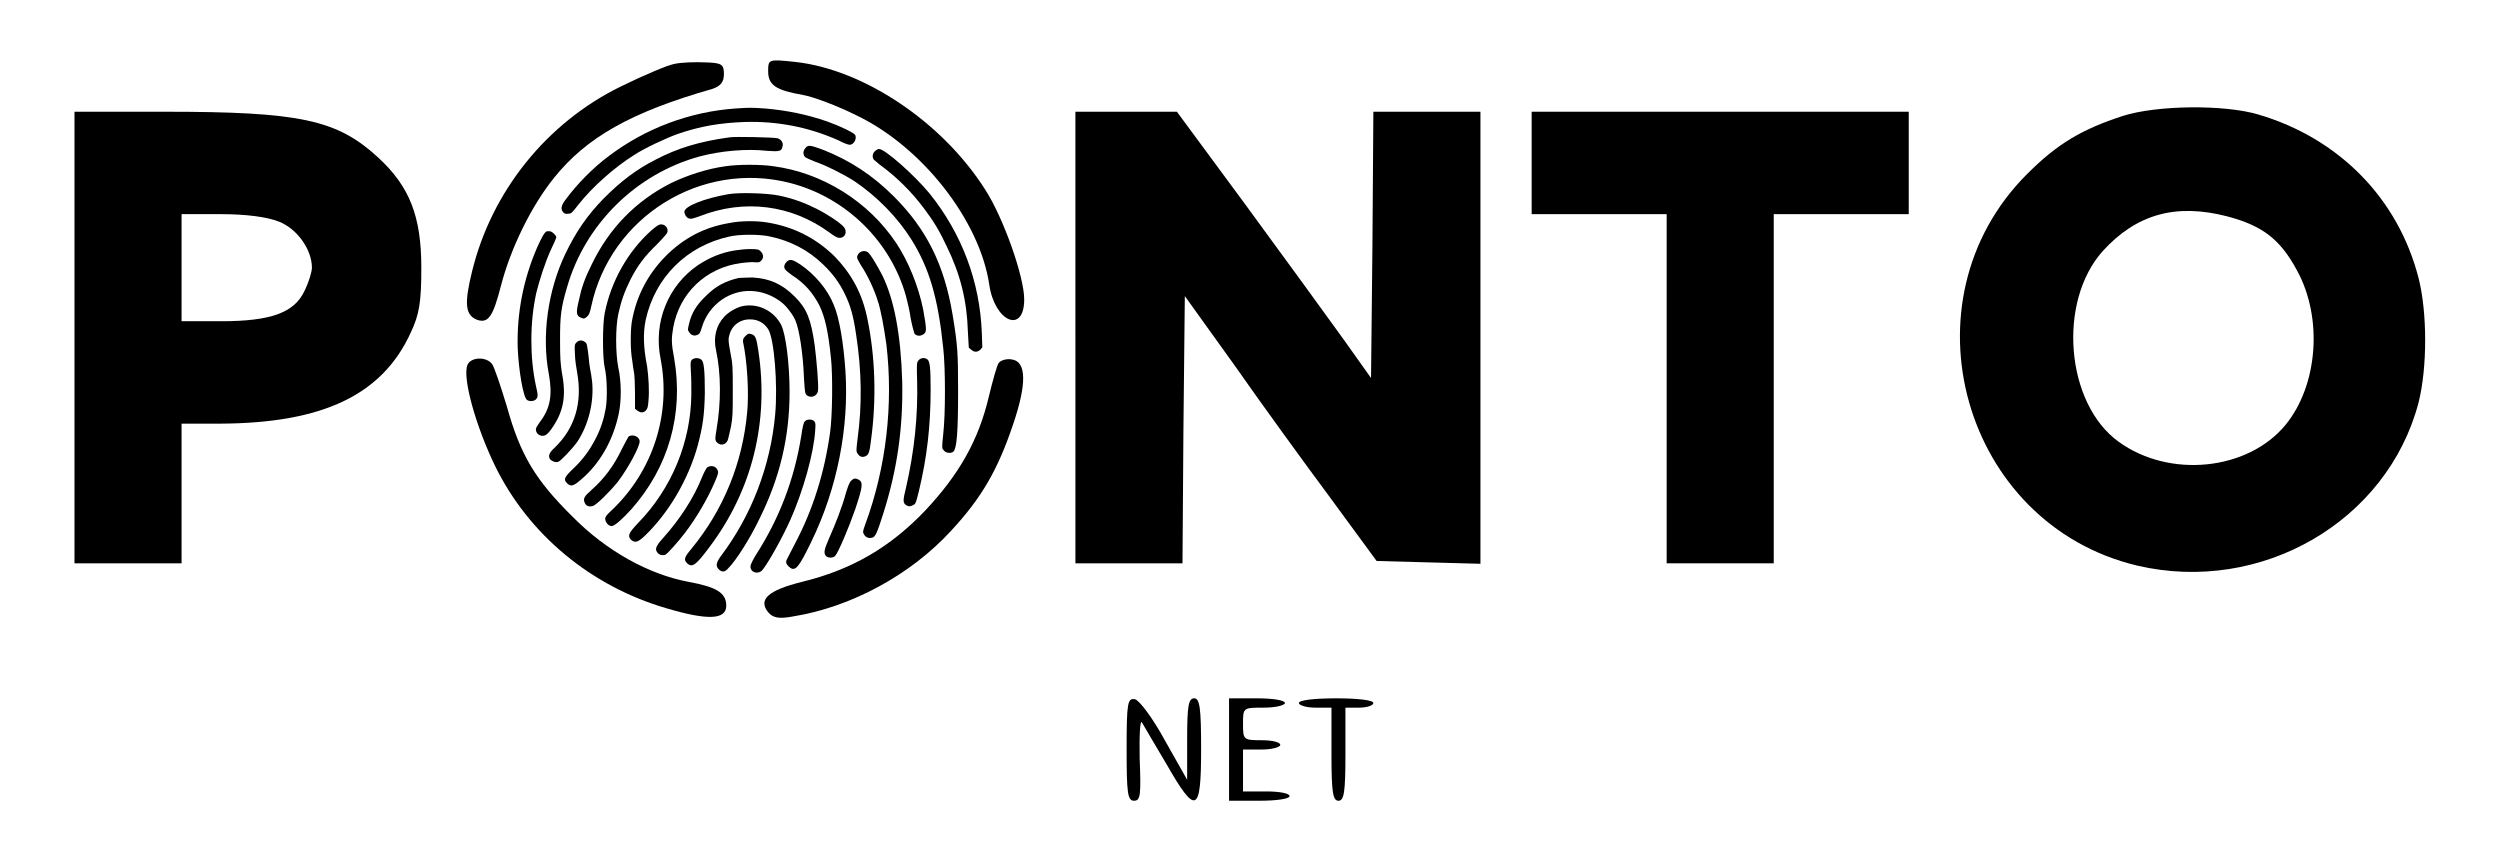 <svg version="1.2" xmlns="http://www.w3.org/2000/svg" viewBox="0 0 537 186" width="537" height="186">
	<title>vetorized_logo-svg</title>
	<style>
		.s0 { fill: #000000 } 
	</style>
	<g id="Layer">
		<g id="Digital">
			<path id="Layer" class="s0" d="m158 23.3c-9.9 0.7-19.4 4.3-27.2 10.2-3.4 2.5-7 6.2-9.4 9.5-0.9 1.2-1 2-0.4 2.6 0.2 0.3 0.6 0.4 1.1 0.3 0.6 0 0.8-0.2 2.1-1.9 3.1-3.9 7.7-8 12-10.7 2.1-1.4 6.8-3.6 9.3-4.5 4.9-1.7 9.1-2.4 14.5-2.6q10.5-0.3 20 3.9c1.1 0.6 2.2 1 2.5 1 0.9 0 1.6-1.3 1.2-2.1-0.3-0.5-3.2-1.9-6-2.9-4.3-1.5-8.7-2.4-13.4-2.8-3-0.2-3.2-0.2-6.3 0z"/>
			<path id="Layer" class="s0" d="m156.7 29.5c-6.5 0.9-11.1 2.3-15.9 4.8-4.3 2.2-7.5 4.7-11.1 8.3-3.6 3.7-6 7.2-8.3 12-3.7 7.8-5.1 17.5-3.5 25.8 0.8 4.5 0.3 7.3-1.9 10.2-0.5 0.7-0.9 1.3-0.9 1.6 0 1 1 1.7 2 1.3 0.3-0.1 0.9-0.7 1.3-1.3 2.6-3.6 3.3-7 2.3-12.1-0.3-2-0.4-3-0.4-7.1 0-5.2 0.2-6.9 1.5-11.3 3.9-13.6 14.9-24.4 28.5-28.1 4.5-1.2 10.1-1.7 14.5-1.2 2.7 0.2 3.1 0.1 3.3-1 0.2-0.7-0.3-1.5-1.1-1.7-0.6-0.2-9.3-0.4-10.3-0.2z"/>
			<path id="Layer" class="s0" d="m173.1 31.7c-0.6 0.6-0.7 1.4-0.2 2 0.2 0.2 1.1 0.6 2.1 1 2.4 0.8 6.5 2.9 8.5 4.2 4.9 3.3 9.3 7.8 12.3 12.6 3.8 6.1 5.7 12.5 6.8 23.2 0.5 4.3 0.5 14.4 0 18.6-0.3 2.9-0.3 3 0.1 3.4 0.4 0.6 1.5 0.8 2.1 0.3 0.7-0.7 1-4 1-12.9 0-8.3-0.1-10-1.2-16.6-1.8-10.7-5.6-18.3-12.6-25.3-4.6-4.6-9.5-7.8-15.4-10.1-2.5-0.9-3-1-3.5-0.4z"/>
			<path id="Layer" class="s0" d="m187.9 32.5c-0.5 0.5-0.6 1.3-0.2 1.8 0.1 0.1 0.7 0.6 1.3 1.1 3.6 2.6 6.8 5.8 9.5 9.4 2.1 2.8 3.3 4.8 4.8 8 3 6.1 4.4 11.8 4.6 18.4l0.2 3.5 0.5 0.4q1 0.9 2 0l0.4-0.5-0.1-3c-0.4-11.1-4.3-21.4-11.2-30-3.2-3.9-9.6-9.6-10.9-9.6-0.2 0-0.6 0.2-0.9 0.5z"/>
			<path id="Layer" class="s0" d="m155.9 35.7c-3.8 0.5-8.2 1.9-11.7 3.6-7.6 3.8-13.4 9.8-17.1 17.5-1.5 3-2.2 5-2.8 7.9-0.6 2.5-0.5 3.1 0.4 3.5 0.6 0.3 0.9 0.3 1.4-0.2 0.4-0.3 0.6-0.8 0.9-2.2 4.1-19.2 23.6-31.4 42.7-26.5 12 3.1 21.6 12.5 24.9 24.3 0.3 1.1 0.8 3.2 1 4.7 0.3 1.6 0.7 3 0.8 3.3 0.3 0.5 1.1 0.7 1.8 0.3 0.9-0.5 0.9-0.9 0.1-5.4-1-5-3.2-10.4-5.8-14.3-6-9-15.9-15.1-26.4-16.5-2.7-0.4-7.6-0.4-10.2 0z"/>
			<path id="Layer" class="s0" d="m156.5 41.7c-5.2 0.9-9.5 2.6-9.5 3.8 0 0.5 0.4 1.2 0.9 1.4 0.5 0.2 0.8 0.1 2.5-0.5 9.5-3.7 19.6-2.4 27.7 3.5 1.2 0.9 1.8 1.2 2.2 1.2 1.3 0 1.8-1.4 0.9-2.4-0.8-0.9-3.5-2.7-5.9-3.9-2.6-1.3-5.1-2.2-8-2.8-2.4-0.5-8.4-0.7-10.8-0.3z"/>
			<path id="Layer" class="s0" d="m156.7 47.9c-5.4 0.9-9.8 3.2-13.7 7.1q-5.9 6-7.3 14.2c-0.3 2.1-0.3 6.1 0.1 8.2 0.1 0.9 0.3 2.2 0.4 2.7 0.1 0.6 0.2 2.6 0.2 4.4v3.3l0.5 0.4c0.7 0.5 1.3 0.5 1.8 0 0.4-0.4 0.5-0.8 0.6-2.2 0.2-2 0-5.2-0.3-7.3-0.8-4.1-0.9-7.1-0.3-10 2-9.1 8.8-15.9 18-17.9 2.1-0.5 6.6-0.5 8.7 0q6.6 1.4 11.3 5.9c2.1 2 3.6 4 4.8 6.5 1.2 2.5 1.8 4.6 2.4 8.7 1.2 7.8 1.3 15.1 0.3 22.4-0.3 2.4-0.3 2.7 0 3.1 0.4 0.7 1 0.9 1.7 0.6 0.7-0.3 0.9-0.9 1.2-3.5 1.2-8.8 0.9-18-0.8-26.1-1.1-5.4-3.4-9.6-7.1-13.4-4-3.9-8.8-6.3-14.3-7.2-2.2-0.4-5.9-0.4-8.2 0.1z"/>
			<path id="Layer" class="s0" d="m139.9 49.5c-5 4.5-8.6 10.8-10 17.7-0.5 2.4-0.5 9.7 0 11.8 0.5 2.1 0.6 6.6 0.2 8.8-0.4 2.3-1.1 4.4-2.2 6.5-1.3 2.5-2.7 4.4-4.8 6.4-1.9 1.8-2.1 2.3-1.3 3.1 0.8 0.8 1.4 0.6 2.9-0.7 4.1-3.4 7-8.5 8.2-14.2 0.6-2.8 0.6-6.9-0.1-10-0.6-3.2-0.6-8.5 0-11.4 0.6-2.8 1.4-5 2.6-7.4 1.5-3 3.1-5.1 5.7-7.6 1.9-2 2.3-2.4 2.3-2.9 0-0.8-0.6-1.4-1.4-1.4-0.5 0-0.9 0.3-2.1 1.3z"/>
			<path id="Layer" class="s0" d="m117.4 49.7c-0.5 0.3-0.9 1-2 3.4-3 6.9-4.4 14.2-4.2 21.6 0.2 4.8 1.2 10.7 2 11.2 0.5 0.4 1.5 0.3 1.9-0.1 0.5-0.5 0.5-0.9 0-3-1.3-6.1-1.3-13.6 0.1-19.9 0.7-2.8 1.9-6.6 3.2-9.4 0.6-1.2 1.1-2.4 1.1-2.5 0-0.4-0.8-1.2-1.3-1.3-0.2-0.1-0.5 0-0.8 0z"/>
			<path id="Layer" class="s0" d="m157.8 53.8c-3 0.5-5.3 1.5-7.8 3.1-6.5 4.4-9.7 12.3-8.1 20.2 2.3 11.9-1.7 24.1-10.4 32.4-1.2 1.1-1.5 1.5-1.5 1.9 0 0.8 0.7 1.6 1.4 1.6 0.6 0 2.3-1.5 4.2-3.6 8-9 11.3-20.5 9.2-32.5-0.6-3.1-0.6-4.2-0.2-6.5 1.3-7.4 7-12.9 14.6-13.9 0.8-0.1 2-0.2 2.4-0.2 1.4 0.1 1.5 0.1 1.9-0.3 0.6-0.6 0.5-1.4-0.1-2-0.4-0.4-0.5-0.5-2.4-0.5-1 0-2.5 0.2-3.2 0.3z"/>
			<path id="Layer" class="s0" d="m184.5 54.4c-0.2 0.2-0.4 0.6-0.4 0.9 0 0.2 0.4 1 0.9 1.8 1.3 1.9 2.8 5.1 3.5 7.4 0.7 1.9 1.4 6 1.9 9.5 1.5 12.8 0 26.4-4.6 38.8-0.5 1.4-0.5 1.5-0.2 2 0.3 0.6 1 0.9 1.7 0.7 0.7-0.1 1.1-1 2.4-5.1 3-9.4 4.3-18.4 4.1-28.4-0.3-10.1-1.7-17.6-4.3-22.9-1.2-2.3-2.7-4.8-3.2-5-0.6-0.3-1.3-0.2-1.8 0.3z"/>
			<path id="Layer" class="s0" d="m169 56.2c-0.5 0.5-0.7 1.1-0.4 1.6 0.1 0.2 0.8 0.8 1.5 1.3 2.7 1.7 4.5 3.8 5.9 6.5 1.2 2.5 1.9 5.5 2.5 11.4 0.4 3.7 0.3 12.4-0.2 15.9q-1.8 13-7.5 23.8c-0.7 1.4-1.5 2.9-1.7 3.3-0.3 0.6-0.3 0.7-0.1 1.2 0.2 0.3 0.5 0.6 0.8 0.8 1.1 0.7 1.9-0.3 4.5-5.7 5.5-11.3 8.1-24.4 7.3-36.6-0.4-6-1.3-11.4-2.5-14.2-1.3-3.3-4.1-6.6-7.2-8.7-1.7-1.1-2.2-1.2-2.9-0.6z"/>
			<path id="Layer" class="s0" d="m158.7 59.7c-3 0.7-5 1.8-7.1 3.9-2 1.9-3.1 3.7-3.6 6-0.3 1.2-0.3 1.3 0 1.7 0.4 0.7 1.1 0.9 1.6 0.7 0.7-0.2 0.8-0.5 1.2-1.8 0.7-2.3 2.2-4.4 4.2-5.8 3.9-2.7 8.8-2.5 12.7 0.4 1.1 0.8 2.5 2.6 3.1 3.9 0.9 2 1.7 7.3 1.9 12.6 0.2 3 0.2 3.2 0.6 3.6 0.9 0.7 2.2 0.2 2.4-0.9 0.2-0.9-0.3-6.7-0.7-9.8-0.8-5.7-1.7-7.9-4.3-10.5-2.7-2.7-5.4-3.9-9.1-4.1-1.2 0-2.5 0.1-2.9 0.1z"/>
			<path id="Layer" class="s0" d="m159.3 65.8c-1.2 0.3-2.9 1.3-3.7 2.2-1.8 1.9-2.4 4.5-1.8 7.2 1.1 5.1 1.1 11.3 0.1 17.1-0.3 1.9-0.3 2-0.1 2.5 0.7 1 2 0.9 2.5-0.2 0.1-0.2 0.4-1.6 0.7-2.9 0.4-2.1 0.4-3.1 0.4-7.8 0-5 0-5.6-0.5-8.1-0.4-2.2-0.5-2.9-0.3-3.6 0.5-2.2 2.2-3.6 4.5-3.6q2.5 0 3.9 2.1c1.3 2 2.1 12 1.5 18.4-1 11-5.1 21.7-11.7 30.4-1 1.4-1.1 2.1-0.4 2.8q1 1 2-0.2c1.8-1.8 4.8-6.6 6.8-10.8 4.3-8.7 6.4-17.4 6.4-27.1 0-6-0.8-12.4-1.8-14.4-1.6-3.1-5.1-4.8-8.5-4z"/>
			<path id="Layer" class="s0" d="m160.1 72.2c-0.5 0.5-0.5 0.7-0.5 1.2 0.9 4.2 1.3 10.9 0.9 15.1-1 11-5.1 21-12 29.4-1.5 1.8-1.7 2.3-0.9 3.1 1.1 1 1.9 0.4 4.8-3.5 9.2-12.2 12.8-27 10.5-42.1-0.4-2.7-0.6-3.3-1.4-3.6-0.7-0.2-0.8-0.2-1.4 0.4z"/>
			<path id="Layer" class="s0" d="m123.8 73.6c-0.4 0.4-0.4 0.6-0.3 2.5 0 1.1 0.3 3 0.5 4.1 1.1 6.3-0.5 11.8-4.9 16-1.2 1.1-1.4 1.8-0.9 2.5 0.4 0.4 1.2 0.7 1.7 0.5 0.6-0.2 3.1-2.9 4.1-4.3 2.4-3.6 3.6-8.5 3.2-12.8-0.1-1-0.3-2.2-0.4-2.6-0.1-0.4-0.3-1.9-0.4-3.2-0.3-2.2-0.3-2.5-0.7-2.8-0.6-0.5-1.4-0.5-1.9 0.1z"/>
			<path id="Layer" class="s0" d="m148.6 77.3c-0.3 0.4-0.3 0.5-0.2 2.5 0.1 1.2 0.1 3.3 0.1 4.9-0.1 10.2-4.2 20.2-11.4 27.6-2.1 2.2-2.3 2.8-1.6 3.6 0.9 0.8 1.5 0.6 3-0.8 5.2-5 9.4-12.2 11.4-19.5 1.1-4.2 1.4-6.5 1.5-11.2 0-4.9-0.2-6.6-0.7-7.1-0.5-0.5-1.6-0.5-2.1 0z"/>
			<path id="Layer" class="s0" d="m197.3 77.4c-0.4 0.5-0.4 0.7-0.3 4.4 0.2 7.5-0.6 15.2-2.4 23-0.7 2.8-0.7 3.3 0.2 3.8 0.5 0.2 0.7 0.2 1.1 0 0.8-0.3 0.8-0.4 1.5-3.2 1.7-7.1 2.5-13.8 2.5-21.7 0-5-0.2-6.1-0.7-6.5-0.6-0.5-1.5-0.3-1.9 0.2z"/>
			<path id="Layer" class="s0" d="m172.9 90.5c-0.3 0.2-0.5 1.2-0.8 3.2-1.5 9.3-4.7 17.7-9.8 25.6-0.7 1.2-1.1 2-1.1 2.4 0 1.3 1.7 1.8 2.6 0.7 1.3-1.6 4.3-7 6-10.8 2.7-6.1 5-14.2 5.3-19.1 0.1-1.4 0.1-1.7-0.2-2-0.4-0.5-1.6-0.5-2 0z"/>
			<path id="Layer" class="s0" d="m135.1 93.7c-0.1 0-0.7 1.2-1.4 2.5-1.8 3.8-3.8 6.5-6.6 9-1.6 1.4-1.9 1.9-1.5 2.8 0.3 0.7 0.9 0.9 1.7 0.7 0.7-0.1 3.8-3.2 5.4-5.2 2.2-2.9 4.7-7.5 4.7-8.7 0-0.9-1.3-1.6-2.3-1.1z"/>
			<path id="Layer" class="s0" d="m151.9 100.4c-0.2 0.2-0.7 1.1-1.1 2.1-1.8 4.5-4.8 9.1-8.4 13.1-1.6 1.8-1.8 2.4-1.1 3.2 0.3 0.4 1.2 0.6 1.7 0.3 0.5-0.3 2.9-3 4.1-4.6 2.6-3.4 4.9-7.4 6.5-11.1 0.8-1.9 0.8-2.1 0.3-2.8-0.5-0.6-1.4-0.6-2-0.2z"/>
			<path id="Layer" class="s0" d="m182.9 103.2c-0.4 0.3-0.7 1.1-1.2 2.7-0.8 3-2.3 6.8-3.6 9.7-1.1 2.5-1.2 3.2-0.7 3.8 0.4 0.5 1.6 0.5 2 0 0.7-0.8 2.9-6 4.3-10 1.7-5.1 1.7-5.8 0.7-6.4-0.7-0.3-1-0.3-1.5 0.2z"/>
		</g>
		<path id="Layer" class="s0" d="m145 13.7c-1.4 0.2-6.6 2.4-11.7 4.9-15.9 7.8-27.7 22.5-31.9 39.7-1.7 6.9-1.5 9.4 1.1 10.4 2.4 0.8 3.4-0.7 5.1-7.3 2.1-8.1 6.5-17.1 11.4-23.2 7-8.7 16.5-14.1 34-19.1 1.8-0.6 2.5-1.5 2.5-3.2 0-2.1-0.5-2.4-4-2.5-2.2-0.1-5.1 0-6.5 0.3z"/>
		<path id="Layer" class="s0" d="m165 15.3c0 3 1.7 4.1 7.5 5.1 2.2 0.4 7.3 2.3 11.3 4.3 14.2 6.7 26.7 22.7 28.7 36.5 1.2 8 7.5 10.6 7.5 3.1 0-4.9-4.5-17.6-8.4-23.6-9.2-14.5-26.1-25.8-40.8-27.4-5.7-0.6-5.8-0.6-5.8 2z"/>
		<path id="Layer" fill-rule="evenodd" class="s0" d="m485.1 24.6c17.3 5.1 30 18 34.4 35.1 1.9 7.4 1.9 19.3 0 26.8-6.7 25.5-33.8 41.2-60.4 35-37.5-8.9-51-56.8-23.7-84.1 6.5-6.5 11.7-9.6 20.6-12.5 7.2-2.3 21.7-2.5 29.1-0.3zm-33.4 29.3c-9.8 10.9-8 32.8 3.4 41 10.9 7.9 27.7 6.2 35.8-3.6 7-8.5 8.1-23 2.5-33.2-3.6-6.7-7.4-9.6-14.9-11.6-11.1-2.9-19.6-0.5-26.8 7.4z"/>
		<path id="Layer" fill-rule="evenodd" class="s0" d="m16 24h19.3c29.3 0 37.1 1.7 46 9.9 6.7 6.2 9.2 12.6 9.2 23.6 0 7.3-0.4 10-2.3 14-6.1 13.3-18.8 19.4-40.9 19.5h-8.3v30h-23zm31.5 22h-8.5v23h8.5c10.6 0 15.7-1.8 17.9-6.5 0.9-1.8 1.6-4.1 1.6-5 0-3.9-3.2-8.4-7.1-9.9-2.5-1-7-1.6-12.4-1.6z"/>
		<path id="Layer" class="s0" d="m231 72.5v48.5h11.5 11.5l0.2-28.7 0.3-28.7 10.7 14.9c5.8 8.3 15.1 21.1 20.6 28.5l9.9 13.5 11.1 0.3 11.2 0.3v-48.6-48.5h-11.5-11.5l-0.2 28.6-0.3 28.6-5.9-8.3c-3.3-4.6-12.7-17.5-20.9-28.7l-14.9-20.2h-10.9-10.9z"/>
		<path id="Layer" class="s0" d="m329 35v11h14.5 14.5v37.5 37.5h11.5 11.5v-37.5-37.5h14.5 14.5v-11-11h-40.5-40.5z"/>
		<path id="Layer" class="s0" d="m100.4 78.4c-1.1 2.8 1.8 13.1 5.9 21.6 7.2 14.8 20.7 26 37 30.7 8.8 2.6 12.7 2.4 12.7-0.6 0-2.7-2-4-8-5.1-8.7-1.6-17.8-6.7-25-14-8-7.9-11.2-13.2-14.1-23.6-1.3-4.3-2.7-8.5-3.2-9.2-1.3-1.7-4.6-1.5-5.3 0.2z"/>
		<path id="Layer" class="s0" d="m214.5 78c-0.4 0.6-1.3 3.9-2.1 7.2-2.2 9.3-6.3 16.6-13.6 24.4-7.6 8-15.9 12.8-26.6 15.4-7.2 1.8-9.4 3.8-7.2 6.5 1 1.2 2.3 1.5 5.4 0.9 12.4-2 25.2-8.9 33.9-18.4 6.5-7 10-13 13.3-22.8 3-8.8 2.9-13.6-0.3-14-1.1-0.2-2.4 0.2-2.8 0.8z"/>
		<path id="Layer" class="s0" d="m242 160.9c0 9.5 0.2 11.1 1.6 11.1 1.4 0 1.5-1.3 1.2-9.1-0.1-5 0.1-8.5 0.5-7.7 0.4 0.7 2.8 4.8 5.3 9 6.3 11 7.4 10.5 7.4-3.2 0-9.1-0.3-11-1.5-11-1.2 0-1.5 1.6-1.5 8.7v8.8l-4.8-8.5c-2.6-4.8-5.5-8.6-6.4-8.8-1.6-0.3-1.8 0.7-1.8 10.7z"/>
		<path id="Layer" class="s0" d="m264 161v11h6.5c3.7 0 6.5-0.4 6.5-1 0-0.6-2.2-1-5-1h-5v-4.5-4.5h4c2.2 0 4-0.5 4-1 0-0.6-1.8-1-4-1-3.9 0-4-0.1-4-3.5 0-3.5 0-3.5 4.5-3.5 2.5 0 4.5-0.5 4.5-1 0-0.6-2.7-1-6-1h-6z"/>
		<path id="Layer" class="s0" d="m279 151c0 0.5 1.6 1 3.5 1h3.5v10c0 8.2 0.3 10 1.5 10 1.2 0 1.5-1.8 1.5-10v-10h3c1.7 0 3-0.5 3-1 0-0.6-3.3-1-8-1-4.7 0-8 0.4-8 1z"/>
	</g>
</svg>